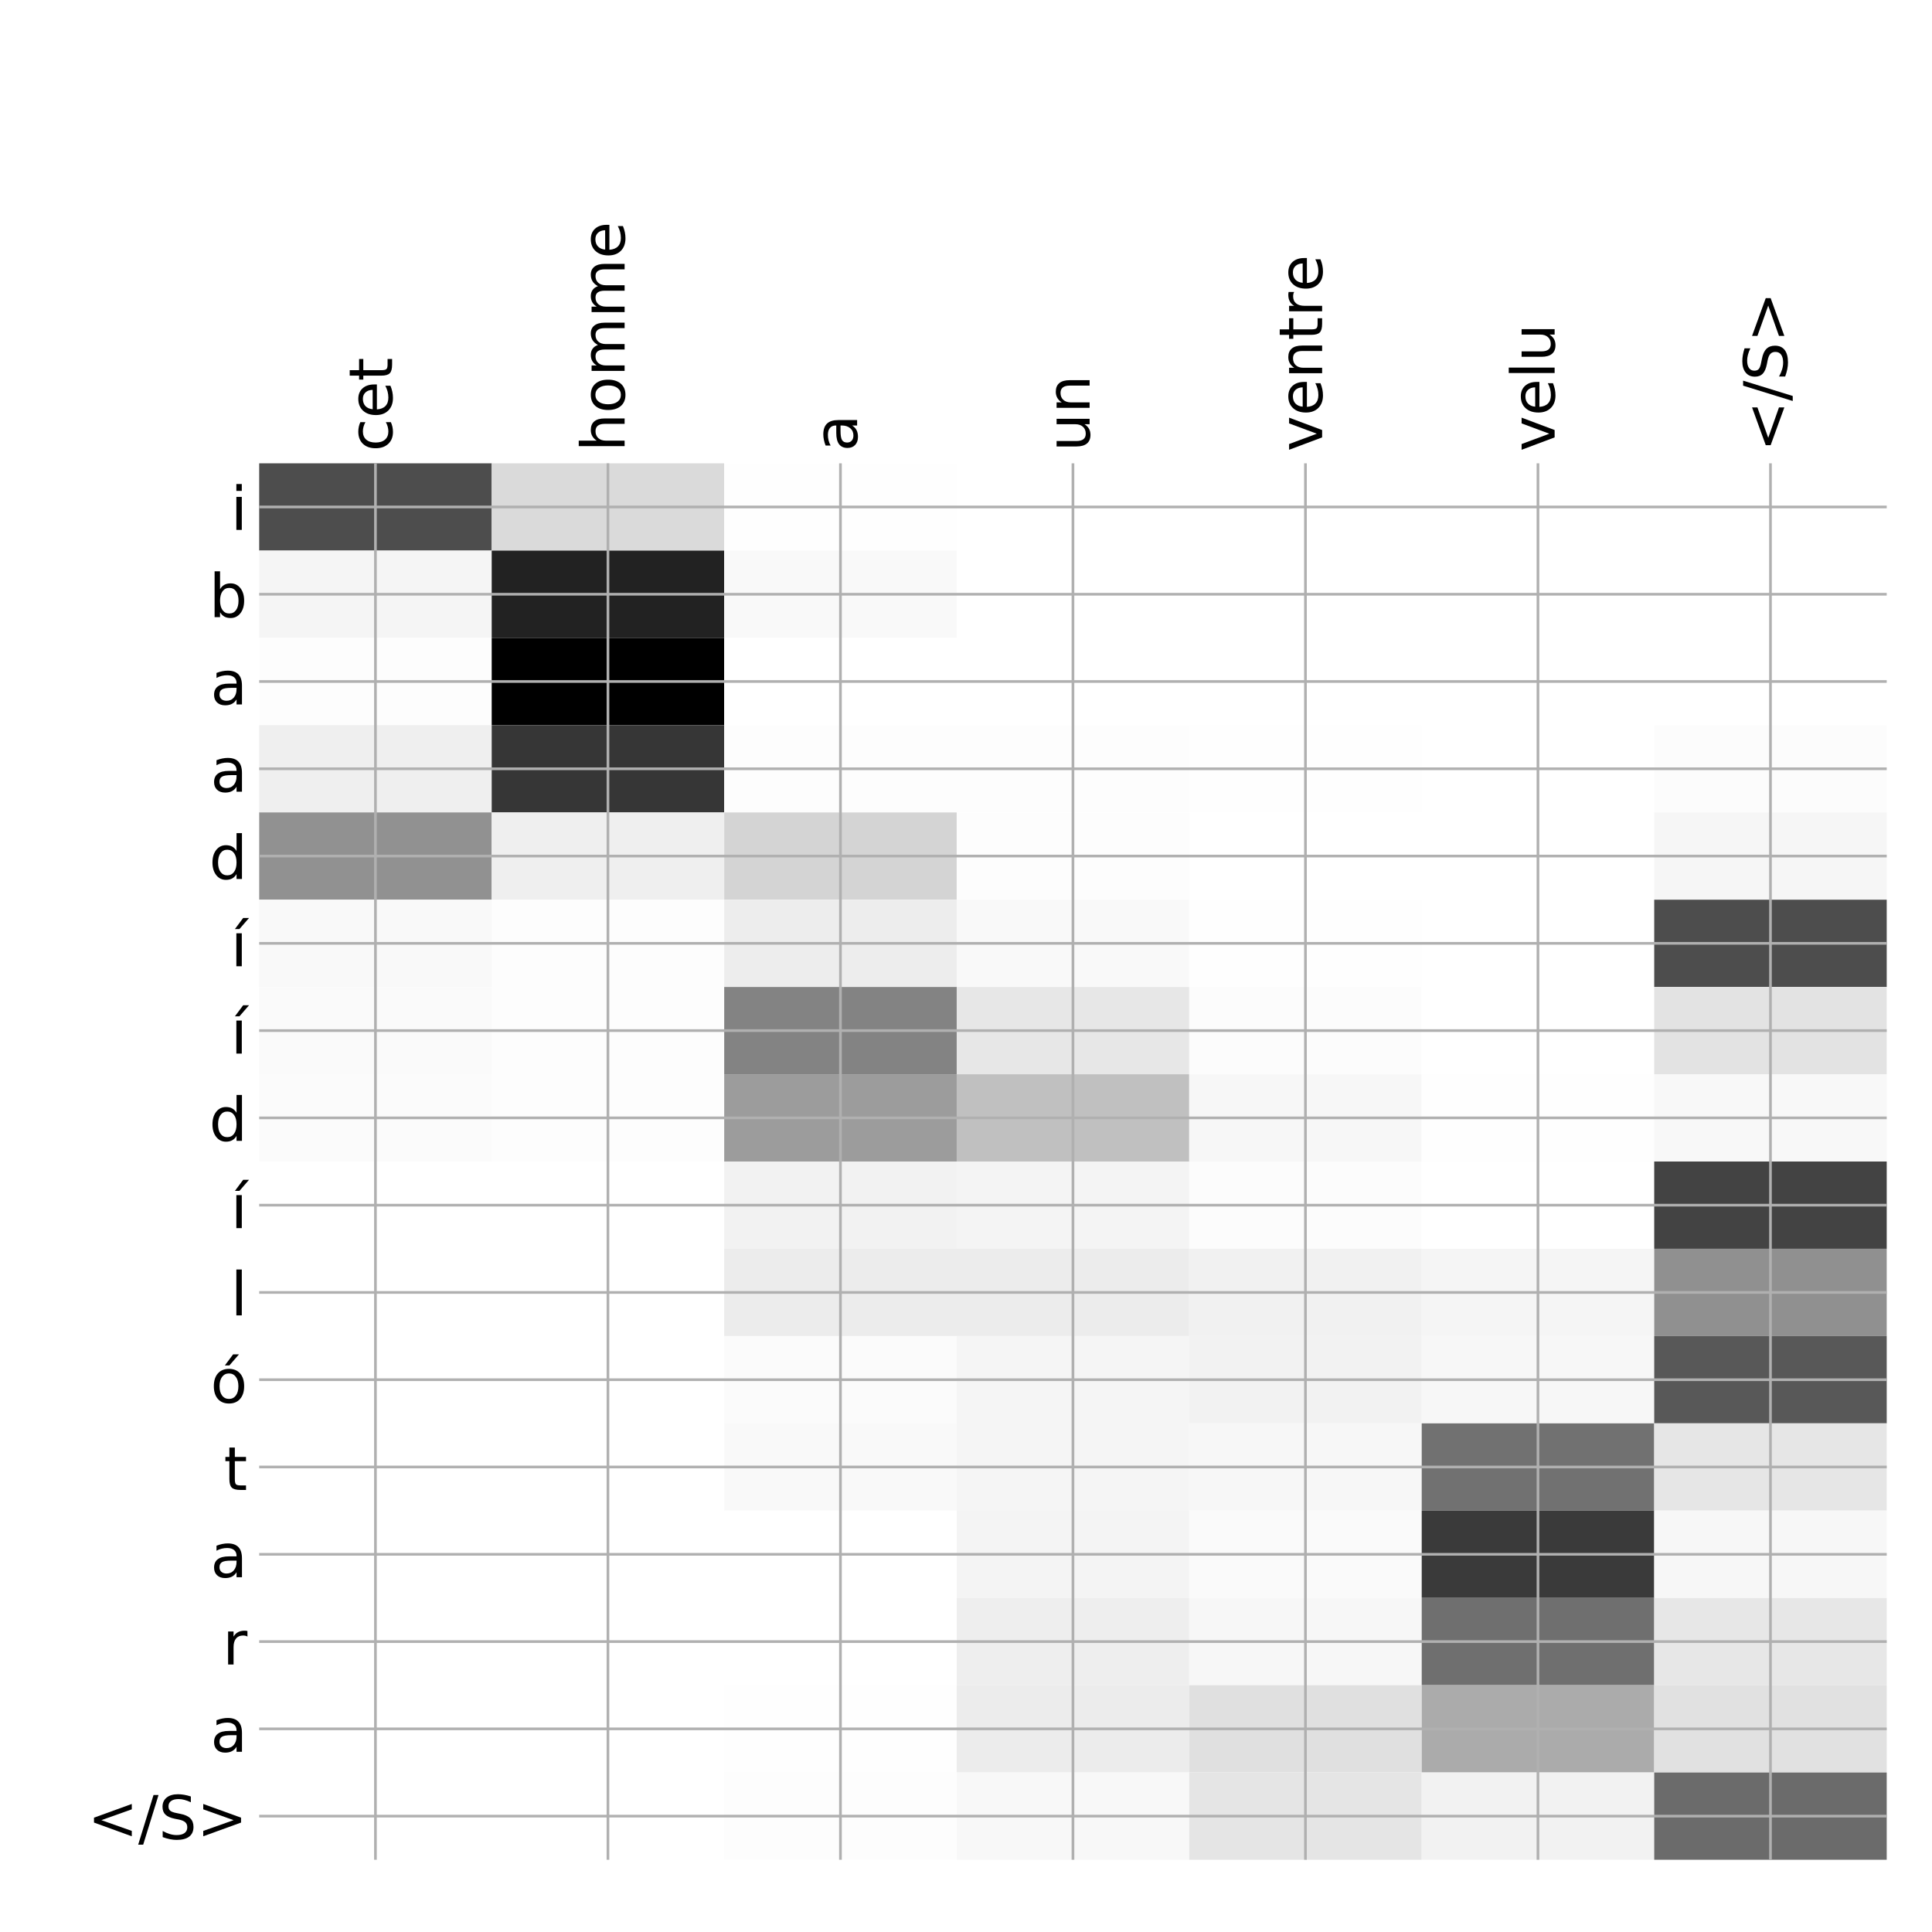 <?xml version="1.0" encoding="utf-8" standalone="no"?>
<!DOCTYPE svg PUBLIC "-//W3C//DTD SVG 1.1//EN"
  "http://www.w3.org/Graphics/SVG/1.1/DTD/svg11.dtd">
<!-- Created with matplotlib (http://matplotlib.org/) -->
<svg height="576pt" version="1.1" viewBox="0 0 576 576" width="576pt" xmlns="http://www.w3.org/2000/svg" xmlns:xlink="http://www.w3.org/1999/xlink">
 <defs>
  <style type="text/css">
*{stroke-linecap:butt;stroke-linejoin:round;}
  </style>
 </defs>
 <g id="figure_1">
  <g id="patch_1">
   <path d="M 0 576 
L 576 576 
L 576 0 
L 0 0 
z
" style="fill:#ffffff;"/>
  </g>
  <g id="axes_1">
   <g id="PolyCollection_1">
    <path clip-path="url(#p292ac10750)" d="M 77.275 138.133 
L 77.275 164.154 
L 146.593 164.154 
L 146.593 138.133 
L 77.275 138.133 
z
" style="fill:#4d4d4d;"/>
    <path clip-path="url(#p292ac10750)" d="M 146.593 138.133 
L 146.593 164.154 
L 215.911 164.154 
L 215.911 138.133 
L 146.593 138.133 
z
" style="fill:#dadada;"/>
    <path clip-path="url(#p292ac10750)" d="M 215.911 138.133 
L 215.911 164.154 
L 285.229 164.154 
L 285.229 138.133 
L 215.911 138.133 
z
" style="fill:#fefefe;"/>
    <path clip-path="url(#p292ac10750)" d="M 285.229 138.133 
L 285.229 164.154 
L 354.546 164.154 
L 354.546 138.133 
L 285.229 138.133 
z
" style="fill:#ffffff;"/>
    <path clip-path="url(#p292ac10750)" d="M 354.546 138.133 
L 354.546 164.154 
L 423.864 164.154 
L 423.864 138.133 
L 354.546 138.133 
z
" style="fill:#ffffff;"/>
    <path clip-path="url(#p292ac10750)" d="M 423.864 138.133 
L 423.864 164.154 
L 493.182 164.154 
L 493.182 138.133 
L 423.864 138.133 
z
" style="fill:#ffffff;"/>
    <path clip-path="url(#p292ac10750)" d="M 493.182 138.133 
L 493.182 164.154 
L 562.5 164.154 
L 562.5 138.133 
L 493.182 138.133 
z
" style="fill:#ffffff;"/>
    <path clip-path="url(#p292ac10750)" d="M 77.275 164.154 
L 77.275 190.174 
L 146.593 190.174 
L 146.593 164.154 
L 77.275 164.154 
z
" style="fill:#f5f5f5;"/>
    <path clip-path="url(#p292ac10750)" d="M 146.593 164.154 
L 146.593 190.174 
L 215.911 190.174 
L 215.911 164.154 
L 146.593 164.154 
z
" style="fill:#222222;"/>
    <path clip-path="url(#p292ac10750)" d="M 215.911 164.154 
L 215.911 190.174 
L 285.229 190.174 
L 285.229 164.154 
L 215.911 164.154 
z
" style="fill:#f9f9f9;"/>
    <path clip-path="url(#p292ac10750)" d="M 285.229 164.154 
L 285.229 190.174 
L 354.546 190.174 
L 354.546 164.154 
L 285.229 164.154 
z
" style="fill:#ffffff;"/>
    <path clip-path="url(#p292ac10750)" d="M 354.546 164.154 
L 354.546 190.174 
L 423.864 190.174 
L 423.864 164.154 
L 354.546 164.154 
z
" style="fill:#ffffff;"/>
    <path clip-path="url(#p292ac10750)" d="M 423.864 164.154 
L 423.864 190.174 
L 493.182 190.174 
L 493.182 164.154 
L 423.864 164.154 
z
" style="fill:#ffffff;"/>
    <path clip-path="url(#p292ac10750)" d="M 493.182 164.154 
L 493.182 190.174 
L 562.5 190.174 
L 562.5 164.154 
L 493.182 164.154 
z
" style="fill:#ffffff;"/>
    <path clip-path="url(#p292ac10750)" d="M 77.275 190.174 
L 77.275 216.195 
L 146.593 216.195 
L 146.593 190.174 
L 77.275 190.174 
z
" style="fill:#fdfdfd;"/>
    <path clip-path="url(#p292ac10750)" d="M 146.593 190.174 
L 146.593 216.195 
L 215.911 216.195 
L 215.911 190.174 
L 146.593 190.174 
z
"/>
    <path clip-path="url(#p292ac10750)" d="M 215.911 190.174 
L 215.911 216.195 
L 285.229 216.195 
L 285.229 190.174 
L 215.911 190.174 
z
" style="fill:#ffffff;"/>
    <path clip-path="url(#p292ac10750)" d="M 285.229 190.174 
L 285.229 216.195 
L 354.546 216.195 
L 354.546 190.174 
L 285.229 190.174 
z
" style="fill:#ffffff;"/>
    <path clip-path="url(#p292ac10750)" d="M 354.546 190.174 
L 354.546 216.195 
L 423.864 216.195 
L 423.864 190.174 
L 354.546 190.174 
z
" style="fill:#ffffff;"/>
    <path clip-path="url(#p292ac10750)" d="M 423.864 190.174 
L 423.864 216.195 
L 493.182 216.195 
L 493.182 190.174 
L 423.864 190.174 
z
" style="fill:#ffffff;"/>
    <path clip-path="url(#p292ac10750)" d="M 493.182 190.174 
L 493.182 216.195 
L 562.5 216.195 
L 562.5 190.174 
L 493.182 190.174 
z
" style="fill:#ffffff;"/>
    <path clip-path="url(#p292ac10750)" d="M 77.275 216.195 
L 77.275 242.215 
L 146.593 242.215 
L 146.593 216.195 
L 77.275 216.195 
z
" style="fill:#efefef;"/>
    <path clip-path="url(#p292ac10750)" d="M 146.593 216.195 
L 146.593 242.215 
L 215.911 242.215 
L 215.911 216.195 
L 146.593 216.195 
z
" style="fill:#363636;"/>
    <path clip-path="url(#p292ac10750)" d="M 215.911 216.195 
L 215.911 242.215 
L 285.229 242.215 
L 285.229 216.195 
L 215.911 216.195 
z
" style="fill:#fdfdfd;"/>
    <path clip-path="url(#p292ac10750)" d="M 285.229 216.195 
L 285.229 242.215 
L 354.546 242.215 
L 354.546 216.195 
L 285.229 216.195 
z
" style="fill:#fdfdfd;"/>
    <path clip-path="url(#p292ac10750)" d="M 354.546 216.195 
L 354.546 242.215 
L 423.864 242.215 
L 423.864 216.195 
L 354.546 216.195 
z
" style="fill:#fefefe;"/>
    <path clip-path="url(#p292ac10750)" d="M 423.864 216.195 
L 423.864 242.215 
L 493.182 242.215 
L 493.182 216.195 
L 423.864 216.195 
z
" style="fill:#ffffff;"/>
    <path clip-path="url(#p292ac10750)" d="M 493.182 216.195 
L 493.182 242.215 
L 562.5 242.215 
L 562.5 216.195 
L 493.182 216.195 
z
" style="fill:#fcfcfc;"/>
    <path clip-path="url(#p292ac10750)" d="M 77.275 242.215 
L 77.275 268.235 
L 146.593 268.235 
L 146.593 242.215 
L 77.275 242.215 
z
" style="fill:#919191;"/>
    <path clip-path="url(#p292ac10750)" d="M 146.593 242.215 
L 146.593 268.235 
L 215.911 268.235 
L 215.911 242.215 
L 146.593 242.215 
z
" style="fill:#efefef;"/>
    <path clip-path="url(#p292ac10750)" d="M 215.911 242.215 
L 215.911 268.235 
L 285.229 268.235 
L 285.229 242.215 
L 215.911 242.215 
z
" style="fill:#d4d4d4;"/>
    <path clip-path="url(#p292ac10750)" d="M 285.229 242.215 
L 285.229 268.235 
L 354.546 268.235 
L 354.546 242.215 
L 285.229 242.215 
z
" style="fill:#fdfdfd;"/>
    <path clip-path="url(#p292ac10750)" d="M 354.546 242.215 
L 354.546 268.235 
L 423.864 268.235 
L 423.864 242.215 
L 354.546 242.215 
z
" style="fill:#ffffff;"/>
    <path clip-path="url(#p292ac10750)" d="M 423.864 242.215 
L 423.864 268.235 
L 493.182 268.235 
L 493.182 242.215 
L 423.864 242.215 
z
" style="fill:#ffffff;"/>
    <path clip-path="url(#p292ac10750)" d="M 493.182 242.215 
L 493.182 268.235 
L 562.5 268.235 
L 562.5 242.215 
L 493.182 242.215 
z
" style="fill:#f6f6f6;"/>
    <path clip-path="url(#p292ac10750)" d="M 77.275 268.235 
L 77.275 294.256 
L 146.593 294.256 
L 146.593 268.235 
L 77.275 268.235 
z
" style="fill:#f9f9f9;"/>
    <path clip-path="url(#p292ac10750)" d="M 146.593 268.235 
L 146.593 294.256 
L 215.911 294.256 
L 215.911 268.235 
L 146.593 268.235 
z
" style="fill:#fdfdfd;"/>
    <path clip-path="url(#p292ac10750)" d="M 215.911 268.235 
L 215.911 294.256 
L 285.229 294.256 
L 285.229 268.235 
L 215.911 268.235 
z
" style="fill:#ededed;"/>
    <path clip-path="url(#p292ac10750)" d="M 285.229 268.235 
L 285.229 294.256 
L 354.546 294.256 
L 354.546 268.235 
L 285.229 268.235 
z
" style="fill:#f9f9f9;"/>
    <path clip-path="url(#p292ac10750)" d="M 354.546 268.235 
L 354.546 294.256 
L 423.864 294.256 
L 423.864 268.235 
L 354.546 268.235 
z
" style="fill:#fefefe;"/>
    <path clip-path="url(#p292ac10750)" d="M 423.864 268.235 
L 423.864 294.256 
L 493.182 294.256 
L 493.182 268.235 
L 423.864 268.235 
z
" style="fill:#ffffff;"/>
    <path clip-path="url(#p292ac10750)" d="M 493.182 268.235 
L 493.182 294.256 
L 562.5 294.256 
L 562.5 268.235 
L 493.182 268.235 
z
" style="fill:#4d4d4d;"/>
    <path clip-path="url(#p292ac10750)" d="M 77.275 294.256 
L 77.275 320.276 
L 146.593 320.276 
L 146.593 294.256 
L 77.275 294.256 
z
" style="fill:#fafafa;"/>
    <path clip-path="url(#p292ac10750)" d="M 146.593 294.256 
L 146.593 320.276 
L 215.911 320.276 
L 215.911 294.256 
L 146.593 294.256 
z
" style="fill:#fdfdfd;"/>
    <path clip-path="url(#p292ac10750)" d="M 215.911 294.256 
L 215.911 320.276 
L 285.229 320.276 
L 285.229 294.256 
L 215.911 294.256 
z
" style="fill:#838383;"/>
    <path clip-path="url(#p292ac10750)" d="M 285.229 294.256 
L 285.229 320.276 
L 354.546 320.276 
L 354.546 294.256 
L 285.229 294.256 
z
" style="fill:#e7e7e7;"/>
    <path clip-path="url(#p292ac10750)" d="M 354.546 294.256 
L 354.546 320.276 
L 423.864 320.276 
L 423.864 294.256 
L 354.546 294.256 
z
" style="fill:#fcfcfc;"/>
    <path clip-path="url(#p292ac10750)" d="M 423.864 294.256 
L 423.864 320.276 
L 493.182 320.276 
L 493.182 294.256 
L 423.864 294.256 
z
" style="fill:#ffffff;"/>
    <path clip-path="url(#p292ac10750)" d="M 493.182 294.256 
L 493.182 320.276 
L 562.5 320.276 
L 562.5 294.256 
L 493.182 294.256 
z
" style="fill:#e3e3e3;"/>
    <path clip-path="url(#p292ac10750)" d="M 77.275 320.276 
L 77.275 346.297 
L 146.593 346.297 
L 146.593 320.276 
L 77.275 320.276 
z
" style="fill:#fbfbfb;"/>
    <path clip-path="url(#p292ac10750)" d="M 146.593 320.276 
L 146.593 346.297 
L 215.911 346.297 
L 215.911 320.276 
L 146.593 320.276 
z
" style="fill:#fdfdfd;"/>
    <path clip-path="url(#p292ac10750)" d="M 215.911 320.276 
L 215.911 346.297 
L 285.229 346.297 
L 285.229 320.276 
L 215.911 320.276 
z
" style="fill:#9c9c9c;"/>
    <path clip-path="url(#p292ac10750)" d="M 285.229 320.276 
L 285.229 346.297 
L 354.546 346.297 
L 354.546 320.276 
L 285.229 320.276 
z
" style="fill:#c0c0c0;"/>
    <path clip-path="url(#p292ac10750)" d="M 354.546 320.276 
L 354.546 346.297 
L 423.864 346.297 
L 423.864 320.276 
L 354.546 320.276 
z
" style="fill:#f7f7f7;"/>
    <path clip-path="url(#p292ac10750)" d="M 423.864 320.276 
L 423.864 346.297 
L 493.182 346.297 
L 493.182 320.276 
L 423.864 320.276 
z
" style="fill:#fefefe;"/>
    <path clip-path="url(#p292ac10750)" d="M 493.182 320.276 
L 493.182 346.297 
L 562.5 346.297 
L 562.5 320.276 
L 493.182 320.276 
z
" style="fill:#f8f8f8;"/>
    <path clip-path="url(#p292ac10750)" d="M 77.275 346.297 
L 77.275 372.317 
L 146.593 372.317 
L 146.593 346.297 
L 77.275 346.297 
z
" style="fill:#ffffff;"/>
    <path clip-path="url(#p292ac10750)" d="M 146.593 346.297 
L 146.593 372.317 
L 215.911 372.317 
L 215.911 346.297 
L 146.593 346.297 
z
" style="fill:#ffffff;"/>
    <path clip-path="url(#p292ac10750)" d="M 215.911 346.297 
L 215.911 372.317 
L 285.229 372.317 
L 285.229 346.297 
L 215.911 346.297 
z
" style="fill:#f2f2f2;"/>
    <path clip-path="url(#p292ac10750)" d="M 285.229 346.297 
L 285.229 372.317 
L 354.546 372.317 
L 354.546 346.297 
L 285.229 346.297 
z
" style="fill:#f4f4f4;"/>
    <path clip-path="url(#p292ac10750)" d="M 354.546 346.297 
L 354.546 372.317 
L 423.864 372.317 
L 423.864 346.297 
L 354.546 346.297 
z
" style="fill:#fcfcfc;"/>
    <path clip-path="url(#p292ac10750)" d="M 423.864 346.297 
L 423.864 372.317 
L 493.182 372.317 
L 493.182 346.297 
L 423.864 346.297 
z
" style="fill:#ffffff;"/>
    <path clip-path="url(#p292ac10750)" d="M 493.182 346.297 
L 493.182 372.317 
L 562.5 372.317 
L 562.5 346.297 
L 493.182 346.297 
z
" style="fill:#434343;"/>
    <path clip-path="url(#p292ac10750)" d="M 77.275 372.317 
L 77.275 398.337 
L 146.593 398.337 
L 146.593 372.317 
L 77.275 372.317 
z
" style="fill:#ffffff;"/>
    <path clip-path="url(#p292ac10750)" d="M 146.593 372.317 
L 146.593 398.337 
L 215.911 398.337 
L 215.911 372.317 
L 146.593 372.317 
z
" style="fill:#ffffff;"/>
    <path clip-path="url(#p292ac10750)" d="M 215.911 372.317 
L 215.911 398.337 
L 285.229 398.337 
L 285.229 372.317 
L 215.911 372.317 
z
" style="fill:#ececec;"/>
    <path clip-path="url(#p292ac10750)" d="M 285.229 372.317 
L 285.229 398.337 
L 354.546 398.337 
L 354.546 372.317 
L 285.229 372.317 
z
" style="fill:#ececec;"/>
    <path clip-path="url(#p292ac10750)" d="M 354.546 372.317 
L 354.546 398.337 
L 423.864 398.337 
L 423.864 372.317 
L 354.546 372.317 
z
" style="fill:#f1f1f1;"/>
    <path clip-path="url(#p292ac10750)" d="M 423.864 372.317 
L 423.864 398.337 
L 493.182 398.337 
L 493.182 372.317 
L 423.864 372.317 
z
" style="fill:#f5f5f5;"/>
    <path clip-path="url(#p292ac10750)" d="M 493.182 372.317 
L 493.182 398.337 
L 562.5 398.337 
L 562.5 372.317 
L 493.182 372.317 
z
" style="fill:#909090;"/>
    <path clip-path="url(#p292ac10750)" d="M 77.275 398.337 
L 77.275 424.358 
L 146.593 424.358 
L 146.593 398.337 
L 77.275 398.337 
z
" style="fill:#ffffff;"/>
    <path clip-path="url(#p292ac10750)" d="M 146.593 398.337 
L 146.593 424.358 
L 215.911 424.358 
L 215.911 398.337 
L 146.593 398.337 
z
" style="fill:#ffffff;"/>
    <path clip-path="url(#p292ac10750)" d="M 215.911 398.337 
L 215.911 424.358 
L 285.229 424.358 
L 285.229 398.337 
L 215.911 398.337 
z
" style="fill:#fbfbfb;"/>
    <path clip-path="url(#p292ac10750)" d="M 285.229 398.337 
L 285.229 424.358 
L 354.546 424.358 
L 354.546 398.337 
L 285.229 398.337 
z
" style="fill:#f5f5f5;"/>
    <path clip-path="url(#p292ac10750)" d="M 354.546 398.337 
L 354.546 424.358 
L 423.864 424.358 
L 423.864 398.337 
L 354.546 398.337 
z
" style="fill:#f2f2f2;"/>
    <path clip-path="url(#p292ac10750)" d="M 423.864 398.337 
L 423.864 424.358 
L 493.182 424.358 
L 493.182 398.337 
L 423.864 398.337 
z
" style="fill:#f7f7f7;"/>
    <path clip-path="url(#p292ac10750)" d="M 493.182 398.337 
L 493.182 424.358 
L 562.5 424.358 
L 562.5 398.337 
L 493.182 398.337 
z
" style="fill:#585858;"/>
    <path clip-path="url(#p292ac10750)" d="M 77.275 424.358 
L 77.275 450.378 
L 146.593 450.378 
L 146.593 424.358 
L 77.275 424.358 
z
" style="fill:#ffffff;"/>
    <path clip-path="url(#p292ac10750)" d="M 146.593 424.358 
L 146.593 450.378 
L 215.911 450.378 
L 215.911 424.358 
L 146.593 424.358 
z
" style="fill:#ffffff;"/>
    <path clip-path="url(#p292ac10750)" d="M 215.911 424.358 
L 215.911 450.378 
L 285.229 450.378 
L 285.229 424.358 
L 215.911 424.358 
z
" style="fill:#f9f9f9;"/>
    <path clip-path="url(#p292ac10750)" d="M 285.229 424.358 
L 285.229 450.378 
L 354.546 450.378 
L 354.546 424.358 
L 285.229 424.358 
z
" style="fill:#f5f5f5;"/>
    <path clip-path="url(#p292ac10750)" d="M 354.546 424.358 
L 354.546 450.378 
L 423.864 450.378 
L 423.864 424.358 
L 354.546 424.358 
z
" style="fill:#f7f7f7;"/>
    <path clip-path="url(#p292ac10750)" d="M 423.864 424.358 
L 423.864 450.378 
L 493.182 450.378 
L 493.182 424.358 
L 423.864 424.358 
z
" style="fill:#717171;"/>
    <path clip-path="url(#p292ac10750)" d="M 493.182 424.358 
L 493.182 450.378 
L 562.5 450.378 
L 562.5 424.358 
L 493.182 424.358 
z
" style="fill:#e6e6e6;"/>
    <path clip-path="url(#p292ac10750)" d="M 77.275 450.378 
L 77.275 476.399 
L 146.593 476.399 
L 146.593 450.378 
L 77.275 450.378 
z
" style="fill:#ffffff;"/>
    <path clip-path="url(#p292ac10750)" d="M 146.593 450.378 
L 146.593 476.399 
L 215.911 476.399 
L 215.911 450.378 
L 146.593 450.378 
z
" style="fill:#ffffff;"/>
    <path clip-path="url(#p292ac10750)" d="M 215.911 450.378 
L 215.911 476.399 
L 285.229 476.399 
L 285.229 450.378 
L 215.911 450.378 
z
" style="fill:#ffffff;"/>
    <path clip-path="url(#p292ac10750)" d="M 285.229 450.378 
L 285.229 476.399 
L 354.546 476.399 
L 354.546 450.378 
L 285.229 450.378 
z
" style="fill:#f4f4f4;"/>
    <path clip-path="url(#p292ac10750)" d="M 354.546 450.378 
L 354.546 476.399 
L 423.864 476.399 
L 423.864 450.378 
L 354.546 450.378 
z
" style="fill:#fafafa;"/>
    <path clip-path="url(#p292ac10750)" d="M 423.864 450.378 
L 423.864 476.399 
L 493.182 476.399 
L 493.182 450.378 
L 423.864 450.378 
z
" style="fill:#3a3a3a;"/>
    <path clip-path="url(#p292ac10750)" d="M 493.182 450.378 
L 493.182 476.399 
L 562.5 476.399 
L 562.5 450.378 
L 493.182 450.378 
z
" style="fill:#f7f7f7;"/>
    <path clip-path="url(#p292ac10750)" d="M 77.275 476.399 
L 77.275 502.419 
L 146.593 502.419 
L 146.593 476.399 
L 77.275 476.399 
z
" style="fill:#ffffff;"/>
    <path clip-path="url(#p292ac10750)" d="M 146.593 476.399 
L 146.593 502.419 
L 215.911 502.419 
L 215.911 476.399 
L 146.593 476.399 
z
" style="fill:#ffffff;"/>
    <path clip-path="url(#p292ac10750)" d="M 215.911 476.399 
L 215.911 502.419 
L 285.229 502.419 
L 285.229 476.399 
L 215.911 476.399 
z
" style="fill:#ffffff;"/>
    <path clip-path="url(#p292ac10750)" d="M 285.229 476.399 
L 285.229 502.419 
L 354.546 502.419 
L 354.546 476.399 
L 285.229 476.399 
z
" style="fill:#eeeeee;"/>
    <path clip-path="url(#p292ac10750)" d="M 354.546 476.399 
L 354.546 502.419 
L 423.864 502.419 
L 423.864 476.399 
L 354.546 476.399 
z
" style="fill:#f7f7f7;"/>
    <path clip-path="url(#p292ac10750)" d="M 423.864 476.399 
L 423.864 502.419 
L 493.182 502.419 
L 493.182 476.399 
L 423.864 476.399 
z
" style="fill:#6f6f6f;"/>
    <path clip-path="url(#p292ac10750)" d="M 493.182 476.399 
L 493.182 502.419 
L 562.5 502.419 
L 562.5 476.399 
L 493.182 476.399 
z
" style="fill:#e7e7e7;"/>
    <path clip-path="url(#p292ac10750)" d="M 77.275 502.419 
L 77.275 528.44 
L 146.593 528.44 
L 146.593 502.419 
L 77.275 502.419 
z
" style="fill:#ffffff;"/>
    <path clip-path="url(#p292ac10750)" d="M 146.593 502.419 
L 146.593 528.44 
L 215.911 528.44 
L 215.911 502.419 
L 146.593 502.419 
z
" style="fill:#ffffff;"/>
    <path clip-path="url(#p292ac10750)" d="M 215.911 502.419 
L 215.911 528.44 
L 285.229 528.44 
L 285.229 502.419 
L 215.911 502.419 
z
" style="fill:#fefefe;"/>
    <path clip-path="url(#p292ac10750)" d="M 285.229 502.419 
L 285.229 528.44 
L 354.546 528.44 
L 354.546 502.419 
L 285.229 502.419 
z
" style="fill:#ececec;"/>
    <path clip-path="url(#p292ac10750)" d="M 354.546 502.419 
L 354.546 528.44 
L 423.864 528.44 
L 423.864 502.419 
L 354.546 502.419 
z
" style="fill:#e0e0e0;"/>
    <path clip-path="url(#p292ac10750)" d="M 423.864 502.419 
L 423.864 528.44 
L 493.182 528.44 
L 493.182 502.419 
L 423.864 502.419 
z
" style="fill:#ababab;"/>
    <path clip-path="url(#p292ac10750)" d="M 493.182 502.419 
L 493.182 528.44 
L 562.5 528.44 
L 562.5 502.419 
L 493.182 502.419 
z
" style="fill:#e1e1e1;"/>
    <path clip-path="url(#p292ac10750)" d="M 77.275 528.44 
L 77.275 554.46 
L 146.593 554.46 
L 146.593 528.44 
L 77.275 528.44 
z
" style="fill:#ffffff;"/>
    <path clip-path="url(#p292ac10750)" d="M 146.593 528.44 
L 146.593 554.46 
L 215.911 554.46 
L 215.911 528.44 
L 146.593 528.44 
z
" style="fill:#ffffff;"/>
    <path clip-path="url(#p292ac10750)" d="M 215.911 528.44 
L 215.911 554.46 
L 285.229 554.46 
L 285.229 528.44 
L 215.911 528.44 
z
" style="fill:#fdfdfd;"/>
    <path clip-path="url(#p292ac10750)" d="M 285.229 528.44 
L 285.229 554.46 
L 354.546 554.46 
L 354.546 528.44 
L 285.229 528.44 
z
" style="fill:#f8f8f8;"/>
    <path clip-path="url(#p292ac10750)" d="M 354.546 528.44 
L 354.546 554.46 
L 423.864 554.46 
L 423.864 528.44 
L 354.546 528.44 
z
" style="fill:#e5e5e5;"/>
    <path clip-path="url(#p292ac10750)" d="M 423.864 528.44 
L 423.864 554.46 
L 493.182 554.46 
L 493.182 528.44 
L 423.864 528.44 
z
" style="fill:#f2f2f2;"/>
    <path clip-path="url(#p292ac10750)" d="M 493.182 528.44 
L 493.182 554.46 
L 562.5 554.46 
L 562.5 528.44 
L 493.182 528.44 
z
" style="fill:#6b6b6b;"/>
   </g>
   <g id="matplotlib.axis_1">
    <g id="xtick_1">
     <g id="line2d_1">
      <path clip-path="url(#p292ac10750)" d="M 111.934 554.46 
L 111.934 138.133 
" style="fill:none;stroke:#b0b0b0;stroke-linecap:square;stroke-width:0.8;"/>
     </g>
     <g id="line2d_2"/>
     <g id="text_1">
      <!-- cet -->
      <defs>
       <path d="M 48.781 52.594 
L 48.781 44.188 
Q 44.969 46.297 41.141 47.344 
Q 37.312 48.391 33.406 48.391 
Q 24.656 48.391 19.812 42.844 
Q 14.984 37.312 14.984 27.297 
Q 14.984 17.281 19.812 11.734 
Q 24.656 6.203 33.406 6.203 
Q 37.312 6.203 41.141 7.25 
Q 44.969 8.297 48.781 10.406 
L 48.781 2.094 
Q 45.016 0.344 40.984 -0.531 
Q 36.969 -1.422 32.422 -1.422 
Q 20.062 -1.422 12.781 6.344 
Q 5.516 14.109 5.516 27.297 
Q 5.516 40.672 12.859 48.328 
Q 20.219 56 33.016 56 
Q 37.156 56 41.109 55.141 
Q 45.062 54.297 48.781 52.594 
z
" id="DejaVuSans-63"/>
       <path d="M 56.203 29.594 
L 56.203 25.203 
L 14.891 25.203 
Q 15.484 15.922 20.484 11.062 
Q 25.484 6.203 34.422 6.203 
Q 39.594 6.203 44.453 7.469 
Q 49.312 8.734 54.109 11.281 
L 54.109 2.781 
Q 49.266 0.734 44.188 -0.344 
Q 39.109 -1.422 33.891 -1.422 
Q 20.797 -1.422 13.156 6.188 
Q 5.516 13.812 5.516 26.812 
Q 5.516 40.234 12.766 48.109 
Q 20.016 56 32.328 56 
Q 43.359 56 49.781 48.891 
Q 56.203 41.797 56.203 29.594 
z
M 47.219 32.234 
Q 47.125 39.594 43.094 43.984 
Q 39.062 48.391 32.422 48.391 
Q 24.906 48.391 20.391 44.141 
Q 15.875 39.891 15.188 32.172 
z
" id="DejaVuSans-65"/>
       <path d="M 18.312 70.219 
L 18.312 54.688 
L 36.812 54.688 
L 36.812 47.703 
L 18.312 47.703 
L 18.312 18.016 
Q 18.312 11.328 20.141 9.422 
Q 21.969 7.516 27.594 7.516 
L 36.812 7.516 
L 36.812 0 
L 27.594 0 
Q 17.188 0 13.234 3.875 
Q 9.281 7.766 9.281 18.016 
L 9.281 47.703 
L 2.688 47.703 
L 2.688 54.688 
L 9.281 54.688 
L 9.281 70.219 
z
" id="DejaVuSans-74"/>
      </defs>
      <g transform="translate(116.901 134.633)rotate(-90)scale(0.18 -0.18)">
       <use xlink:href="#DejaVuSans-63"/>
       <use x="54.98" xlink:href="#DejaVuSans-65"/>
       <use x="116.504" xlink:href="#DejaVuSans-74"/>
      </g>
     </g>
    </g>
    <g id="xtick_2">
     <g id="line2d_3">
      <path clip-path="url(#p292ac10750)" d="M 181.252 554.46 
L 181.252 138.133 
" style="fill:none;stroke:#b0b0b0;stroke-linecap:square;stroke-width:0.8;"/>
     </g>
     <g id="line2d_4"/>
     <g id="text_2">
      <!-- homme -->
      <defs>
       <path d="M 54.891 33.016 
L 54.891 0 
L 45.906 0 
L 45.906 32.719 
Q 45.906 40.484 42.875 44.328 
Q 39.844 48.188 33.797 48.188 
Q 26.516 48.188 22.312 43.547 
Q 18.109 38.922 18.109 30.906 
L 18.109 0 
L 9.078 0 
L 9.078 75.984 
L 18.109 75.984 
L 18.109 46.188 
Q 21.344 51.125 25.703 53.562 
Q 30.078 56 35.797 56 
Q 45.219 56 50.047 50.172 
Q 54.891 44.344 54.891 33.016 
z
" id="DejaVuSans-68"/>
       <path d="M 30.609 48.391 
Q 23.391 48.391 19.188 42.75 
Q 14.984 37.109 14.984 27.297 
Q 14.984 17.484 19.156 11.844 
Q 23.344 6.203 30.609 6.203 
Q 37.797 6.203 41.984 11.859 
Q 46.188 17.531 46.188 27.297 
Q 46.188 37.016 41.984 42.703 
Q 37.797 48.391 30.609 48.391 
z
M 30.609 56 
Q 42.328 56 49.016 48.375 
Q 55.719 40.766 55.719 27.297 
Q 55.719 13.875 49.016 6.219 
Q 42.328 -1.422 30.609 -1.422 
Q 18.844 -1.422 12.172 6.219 
Q 5.516 13.875 5.516 27.297 
Q 5.516 40.766 12.172 48.375 
Q 18.844 56 30.609 56 
z
" id="DejaVuSans-6f"/>
       <path d="M 52 44.188 
Q 55.375 50.25 60.062 53.125 
Q 64.75 56 71.094 56 
Q 79.641 56 84.281 50.016 
Q 88.922 44.047 88.922 33.016 
L 88.922 0 
L 79.891 0 
L 79.891 32.719 
Q 79.891 40.578 77.094 44.375 
Q 74.312 48.188 68.609 48.188 
Q 61.625 48.188 57.562 43.547 
Q 53.516 38.922 53.516 30.906 
L 53.516 0 
L 44.484 0 
L 44.484 32.719 
Q 44.484 40.625 41.703 44.406 
Q 38.922 48.188 33.109 48.188 
Q 26.219 48.188 22.156 43.531 
Q 18.109 38.875 18.109 30.906 
L 18.109 0 
L 9.078 0 
L 9.078 54.688 
L 18.109 54.688 
L 18.109 46.188 
Q 21.188 51.219 25.484 53.609 
Q 29.781 56 35.688 56 
Q 41.656 56 45.828 52.969 
Q 50 49.953 52 44.188 
z
" id="DejaVuSans-6d"/>
      </defs>
      <g transform="translate(186.219 134.633)rotate(-90)scale(0.18 -0.18)">
       <use xlink:href="#DejaVuSans-68"/>
       <use x="63.379" xlink:href="#DejaVuSans-6f"/>
       <use x="124.561" xlink:href="#DejaVuSans-6d"/>
       <use x="221.973" xlink:href="#DejaVuSans-6d"/>
       <use x="319.385" xlink:href="#DejaVuSans-65"/>
      </g>
     </g>
    </g>
    <g id="xtick_3">
     <g id="line2d_5">
      <path clip-path="url(#p292ac10750)" d="M 250.57 554.46 
L 250.57 138.133 
" style="fill:none;stroke:#b0b0b0;stroke-linecap:square;stroke-width:0.8;"/>
     </g>
     <g id="line2d_6"/>
     <g id="text_3">
      <!-- a -->
      <defs>
       <path d="M 34.281 27.484 
Q 23.391 27.484 19.188 25 
Q 14.984 22.516 14.984 16.5 
Q 14.984 11.719 18.141 8.906 
Q 21.297 6.109 26.703 6.109 
Q 34.188 6.109 38.703 11.406 
Q 43.219 16.703 43.219 25.484 
L 43.219 27.484 
z
M 52.203 31.203 
L 52.203 0 
L 43.219 0 
L 43.219 8.297 
Q 40.141 3.328 35.547 0.953 
Q 30.953 -1.422 24.312 -1.422 
Q 15.922 -1.422 10.953 3.297 
Q 6 8.016 6 15.922 
Q 6 25.141 12.172 29.828 
Q 18.359 34.516 30.609 34.516 
L 43.219 34.516 
L 43.219 35.406 
Q 43.219 41.609 39.141 45 
Q 35.062 48.391 27.688 48.391 
Q 23 48.391 18.547 47.266 
Q 14.109 46.141 10.016 43.891 
L 10.016 52.203 
Q 14.938 54.109 19.578 55.047 
Q 24.219 56 28.609 56 
Q 40.484 56 46.344 49.844 
Q 52.203 43.703 52.203 31.203 
z
" id="DejaVuSans-61"/>
      </defs>
      <g transform="translate(255.537 134.633)rotate(-90)scale(0.18 -0.18)">
       <use xlink:href="#DejaVuSans-61"/>
      </g>
     </g>
    </g>
    <g id="xtick_4">
     <g id="line2d_7">
      <path clip-path="url(#p292ac10750)" d="M 319.887 554.46 
L 319.887 138.133 
" style="fill:none;stroke:#b0b0b0;stroke-linecap:square;stroke-width:0.8;"/>
     </g>
     <g id="line2d_8"/>
     <g id="text_4">
      <!-- un -->
      <defs>
       <path d="M 8.5 21.578 
L 8.5 54.688 
L 17.484 54.688 
L 17.484 21.922 
Q 17.484 14.156 20.5 10.266 
Q 23.531 6.391 29.594 6.391 
Q 36.859 6.391 41.078 11.031 
Q 45.312 15.672 45.312 23.688 
L 45.312 54.688 
L 54.297 54.688 
L 54.297 0 
L 45.312 0 
L 45.312 8.406 
Q 42.047 3.422 37.719 1 
Q 33.406 -1.422 27.688 -1.422 
Q 18.266 -1.422 13.375 4.438 
Q 8.5 10.297 8.5 21.578 
z
M 31.109 56 
z
" id="DejaVuSans-75"/>
       <path d="M 54.891 33.016 
L 54.891 0 
L 45.906 0 
L 45.906 32.719 
Q 45.906 40.484 42.875 44.328 
Q 39.844 48.188 33.797 48.188 
Q 26.516 48.188 22.312 43.547 
Q 18.109 38.922 18.109 30.906 
L 18.109 0 
L 9.078 0 
L 9.078 54.688 
L 18.109 54.688 
L 18.109 46.188 
Q 21.344 51.125 25.703 53.562 
Q 30.078 56 35.797 56 
Q 45.219 56 50.047 50.172 
Q 54.891 44.344 54.891 33.016 
z
" id="DejaVuSans-6e"/>
      </defs>
      <g transform="translate(324.854 134.633)rotate(-90)scale(0.18 -0.18)">
       <use xlink:href="#DejaVuSans-75"/>
       <use x="63.379" xlink:href="#DejaVuSans-6e"/>
      </g>
     </g>
    </g>
    <g id="xtick_5">
     <g id="line2d_9">
      <path clip-path="url(#p292ac10750)" d="M 389.205 554.46 
L 389.205 138.133 
" style="fill:none;stroke:#b0b0b0;stroke-linecap:square;stroke-width:0.8;"/>
     </g>
     <g id="line2d_10"/>
     <g id="text_5">
      <!-- ventre -->
      <defs>
       <path d="M 2.984 54.688 
L 12.5 54.688 
L 29.594 8.797 
L 46.688 54.688 
L 56.203 54.688 
L 35.688 0 
L 23.484 0 
z
" id="DejaVuSans-76"/>
       <path d="M 41.109 46.297 
Q 39.594 47.172 37.812 47.578 
Q 36.031 48 33.891 48 
Q 26.266 48 22.188 43.047 
Q 18.109 38.094 18.109 28.812 
L 18.109 0 
L 9.078 0 
L 9.078 54.688 
L 18.109 54.688 
L 18.109 46.188 
Q 20.953 51.172 25.484 53.578 
Q 30.031 56 36.531 56 
Q 37.453 56 38.578 55.875 
Q 39.703 55.766 41.062 55.516 
z
" id="DejaVuSans-72"/>
      </defs>
      <g transform="translate(394.172 134.633)rotate(-90)scale(0.18 -0.18)">
       <use xlink:href="#DejaVuSans-76"/>
       <use x="59.18" xlink:href="#DejaVuSans-65"/>
       <use x="120.703" xlink:href="#DejaVuSans-6e"/>
       <use x="184.082" xlink:href="#DejaVuSans-74"/>
       <use x="223.291" xlink:href="#DejaVuSans-72"/>
       <use x="264.373" xlink:href="#DejaVuSans-65"/>
      </g>
     </g>
    </g>
    <g id="xtick_6">
     <g id="line2d_11">
      <path clip-path="url(#p292ac10750)" d="M 458.523 554.46 
L 458.523 138.133 
" style="fill:none;stroke:#b0b0b0;stroke-linecap:square;stroke-width:0.8;"/>
     </g>
     <g id="line2d_12"/>
     <g id="text_6">
      <!-- velu -->
      <defs>
       <path d="M 9.422 75.984 
L 18.406 75.984 
L 18.406 0 
L 9.422 0 
z
" id="DejaVuSans-6c"/>
      </defs>
      <g transform="translate(463.49 134.633)rotate(-90)scale(0.18 -0.18)">
       <use xlink:href="#DejaVuSans-76"/>
       <use x="59.18" xlink:href="#DejaVuSans-65"/>
       <use x="120.703" xlink:href="#DejaVuSans-6c"/>
       <use x="148.486" xlink:href="#DejaVuSans-75"/>
      </g>
     </g>
    </g>
    <g id="xtick_7">
     <g id="line2d_13">
      <path clip-path="url(#p292ac10750)" d="M 527.841 554.46 
L 527.841 138.133 
" style="fill:none;stroke:#b0b0b0;stroke-linecap:square;stroke-width:0.8;"/>
     </g>
     <g id="line2d_14"/>
     <g id="text_7">
      <!-- &lt;/S&gt; -->
      <defs>
       <path d="M 73.188 49.219 
L 22.797 31.297 
L 73.188 13.484 
L 73.188 4.594 
L 10.594 27.297 
L 10.594 35.406 
L 73.188 58.109 
z
" id="DejaVuSans-3c"/>
       <path d="M 25.391 72.906 
L 33.688 72.906 
L 8.297 -9.281 
L 0 -9.281 
z
" id="DejaVuSans-2f"/>
       <path d="M 53.516 70.516 
L 53.516 60.891 
Q 47.906 63.578 42.922 64.891 
Q 37.938 66.219 33.297 66.219 
Q 25.25 66.219 20.875 63.094 
Q 16.5 59.969 16.5 54.203 
Q 16.5 49.359 19.406 46.891 
Q 22.312 44.438 30.422 42.922 
L 36.375 41.703 
Q 47.406 39.594 52.656 34.297 
Q 57.906 29 57.906 20.125 
Q 57.906 9.516 50.797 4.047 
Q 43.703 -1.422 29.984 -1.422 
Q 24.812 -1.422 18.969 -0.25 
Q 13.141 0.922 6.891 3.219 
L 6.891 13.375 
Q 12.891 10.016 18.656 8.297 
Q 24.422 6.594 29.984 6.594 
Q 38.422 6.594 43.016 9.906 
Q 47.609 13.234 47.609 19.391 
Q 47.609 24.75 44.312 27.781 
Q 41.016 30.812 33.5 32.328 
L 27.484 33.5 
Q 16.453 35.688 11.516 40.375 
Q 6.594 45.062 6.594 53.422 
Q 6.594 63.094 13.406 68.656 
Q 20.219 74.219 32.172 74.219 
Q 37.312 74.219 42.625 73.281 
Q 47.953 72.359 53.516 70.516 
z
" id="DejaVuSans-53"/>
       <path d="M 10.594 49.219 
L 10.594 58.109 
L 73.188 35.406 
L 73.188 27.297 
L 10.594 4.594 
L 10.594 13.484 
L 60.891 31.297 
z
" id="DejaVuSans-3e"/>
      </defs>
      <g transform="translate(532.808 134.633)rotate(-90)scale(0.18 -0.18)">
       <use xlink:href="#DejaVuSans-3c"/>
       <use x="83.789" xlink:href="#DejaVuSans-2f"/>
       <use x="117.48" xlink:href="#DejaVuSans-53"/>
       <use x="180.957" xlink:href="#DejaVuSans-3e"/>
      </g>
     </g>
    </g>
   </g>
   <g id="matplotlib.axis_2">
    <g id="ytick_1">
     <g id="line2d_15">
      <path clip-path="url(#p292ac10750)" d="M 77.275 151.144 
L 562.5 151.144 
" style="fill:none;stroke:#b0b0b0;stroke-linecap:square;stroke-width:0.8;"/>
     </g>
     <g id="line2d_16"/>
     <g id="text_8">
      <!-- i -->
      <defs>
       <path d="M 9.422 54.688 
L 18.406 54.688 
L 18.406 0 
L 9.422 0 
z
M 9.422 75.984 
L 18.406 75.984 
L 18.406 64.594 
L 9.422 64.594 
z
" id="DejaVuSans-69"/>
      </defs>
      <g transform="translate(68.774 157.982)scale(0.18 -0.18)">
       <use xlink:href="#DejaVuSans-69"/>
      </g>
     </g>
    </g>
    <g id="ytick_2">
     <g id="line2d_17">
      <path clip-path="url(#p292ac10750)" d="M 77.275 177.164 
L 562.5 177.164 
" style="fill:none;stroke:#b0b0b0;stroke-linecap:square;stroke-width:0.8;"/>
     </g>
     <g id="line2d_18"/>
     <g id="text_9">
      <!-- b -->
      <defs>
       <path d="M 48.688 27.297 
Q 48.688 37.203 44.609 42.844 
Q 40.531 48.484 33.406 48.484 
Q 26.266 48.484 22.188 42.844 
Q 18.109 37.203 18.109 27.297 
Q 18.109 17.391 22.188 11.75 
Q 26.266 6.109 33.406 6.109 
Q 40.531 6.109 44.609 11.75 
Q 48.688 17.391 48.688 27.297 
z
M 18.109 46.391 
Q 20.953 51.266 25.266 53.625 
Q 29.594 56 35.594 56 
Q 45.562 56 51.781 48.094 
Q 58.016 40.188 58.016 27.297 
Q 58.016 14.406 51.781 6.484 
Q 45.562 -1.422 35.594 -1.422 
Q 29.594 -1.422 25.266 0.953 
Q 20.953 3.328 18.109 8.203 
L 18.109 0 
L 9.078 0 
L 9.078 75.984 
L 18.109 75.984 
z
" id="DejaVuSans-62"/>
      </defs>
      <g transform="translate(62.348 184.003)scale(0.18 -0.18)">
       <use xlink:href="#DejaVuSans-62"/>
      </g>
     </g>
    </g>
    <g id="ytick_3">
     <g id="line2d_19">
      <path clip-path="url(#p292ac10750)" d="M 77.275 203.184 
L 562.5 203.184 
" style="fill:none;stroke:#b0b0b0;stroke-linecap:square;stroke-width:0.8;"/>
     </g>
     <g id="line2d_20"/>
     <g id="text_10">
      <!-- a -->
      <g transform="translate(62.744 210.023)scale(0.18 -0.18)">
       <use xlink:href="#DejaVuSans-61"/>
      </g>
     </g>
    </g>
    <g id="ytick_4">
     <g id="line2d_21">
      <path clip-path="url(#p292ac10750)" d="M 77.275 229.205 
L 562.5 229.205 
" style="fill:none;stroke:#b0b0b0;stroke-linecap:square;stroke-width:0.8;"/>
     </g>
     <g id="line2d_22"/>
     <g id="text_11">
      <!-- a -->
      <g transform="translate(62.744 236.043)scale(0.18 -0.18)">
       <use xlink:href="#DejaVuSans-61"/>
      </g>
     </g>
    </g>
    <g id="ytick_5">
     <g id="line2d_23">
      <path clip-path="url(#p292ac10750)" d="M 77.275 255.225 
L 562.5 255.225 
" style="fill:none;stroke:#b0b0b0;stroke-linecap:square;stroke-width:0.8;"/>
     </g>
     <g id="line2d_24"/>
     <g id="text_12">
      <!-- d -->
      <defs>
       <path d="M 45.406 46.391 
L 45.406 75.984 
L 54.391 75.984 
L 54.391 0 
L 45.406 0 
L 45.406 8.203 
Q 42.578 3.328 38.25 0.953 
Q 33.938 -1.422 27.875 -1.422 
Q 17.969 -1.422 11.734 6.484 
Q 5.516 14.406 5.516 27.297 
Q 5.516 40.188 11.734 48.094 
Q 17.969 56 27.875 56 
Q 33.938 56 38.25 53.625 
Q 42.578 51.266 45.406 46.391 
z
M 14.797 27.297 
Q 14.797 17.391 18.875 11.75 
Q 22.953 6.109 30.078 6.109 
Q 37.203 6.109 41.297 11.75 
Q 45.406 17.391 45.406 27.297 
Q 45.406 37.203 41.297 42.844 
Q 37.203 48.484 30.078 48.484 
Q 22.953 48.484 18.875 42.844 
Q 14.797 37.203 14.797 27.297 
z
" id="DejaVuSans-64"/>
      </defs>
      <g transform="translate(62.348 262.064)scale(0.18 -0.18)">
       <use xlink:href="#DejaVuSans-64"/>
      </g>
     </g>
    </g>
    <g id="ytick_6">
     <g id="line2d_25">
      <path clip-path="url(#p292ac10750)" d="M 77.275 281.246 
L 562.5 281.246 
" style="fill:none;stroke:#b0b0b0;stroke-linecap:square;stroke-width:0.8;"/>
     </g>
     <g id="line2d_26"/>
     <g id="text_13">
      <!-- í -->
      <defs>
       <path d="M 20.656 79.984 
L 30.375 79.984 
L 14.469 61.625 
L 6.984 61.625 
z
M 9.422 54.688 
L 18.406 54.688 
L 18.406 0 
L 9.422 0 
z
M 13.922 56 
z
" id="DejaVuSans-ed"/>
      </defs>
      <g transform="translate(68.774 288.084)scale(0.18 -0.18)">
       <use xlink:href="#DejaVuSans-ed"/>
      </g>
     </g>
    </g>
    <g id="ytick_7">
     <g id="line2d_27">
      <path clip-path="url(#p292ac10750)" d="M 77.275 307.266 
L 562.5 307.266 
" style="fill:none;stroke:#b0b0b0;stroke-linecap:square;stroke-width:0.8;"/>
     </g>
     <g id="line2d_28"/>
     <g id="text_14">
      <!-- í -->
      <g transform="translate(68.774 314.105)scale(0.18 -0.18)">
       <use xlink:href="#DejaVuSans-ed"/>
      </g>
     </g>
    </g>
    <g id="ytick_8">
     <g id="line2d_29">
      <path clip-path="url(#p292ac10750)" d="M 77.275 333.286 
L 562.5 333.286 
" style="fill:none;stroke:#b0b0b0;stroke-linecap:square;stroke-width:0.8;"/>
     </g>
     <g id="line2d_30"/>
     <g id="text_15">
      <!-- d -->
      <g transform="translate(62.348 340.125)scale(0.18 -0.18)">
       <use xlink:href="#DejaVuSans-64"/>
      </g>
     </g>
    </g>
    <g id="ytick_9">
     <g id="line2d_31">
      <path clip-path="url(#p292ac10750)" d="M 77.275 359.307 
L 562.5 359.307 
" style="fill:none;stroke:#b0b0b0;stroke-linecap:square;stroke-width:0.8;"/>
     </g>
     <g id="line2d_32"/>
     <g id="text_16">
      <!-- í -->
      <g transform="translate(68.774 366.145)scale(0.18 -0.18)">
       <use xlink:href="#DejaVuSans-ed"/>
      </g>
     </g>
    </g>
    <g id="ytick_10">
     <g id="line2d_33">
      <path clip-path="url(#p292ac10750)" d="M 77.275 385.327 
L 562.5 385.327 
" style="fill:none;stroke:#b0b0b0;stroke-linecap:square;stroke-width:0.8;"/>
     </g>
     <g id="line2d_34"/>
     <g id="text_17">
      <!-- l -->
      <g transform="translate(68.774 392.166)scale(0.18 -0.18)">
       <use xlink:href="#DejaVuSans-6c"/>
      </g>
     </g>
    </g>
    <g id="ytick_11">
     <g id="line2d_35">
      <path clip-path="url(#p292ac10750)" d="M 77.275 411.348 
L 562.5 411.348 
" style="fill:none;stroke:#b0b0b0;stroke-linecap:square;stroke-width:0.8;"/>
     </g>
     <g id="line2d_36"/>
     <g id="text_18">
      <!-- ó -->
      <defs>
       <path d="M 30.609 48.391 
Q 23.391 48.391 19.188 42.75 
Q 14.984 37.109 14.984 27.297 
Q 14.984 17.484 19.156 11.844 
Q 23.344 6.203 30.609 6.203 
Q 37.797 6.203 41.984 11.859 
Q 46.188 17.531 46.188 27.297 
Q 46.188 37.016 41.984 42.703 
Q 37.797 48.391 30.609 48.391 
z
M 30.609 56 
Q 42.328 56 49.016 48.375 
Q 55.719 40.766 55.719 27.297 
Q 55.719 13.875 49.016 6.219 
Q 42.328 -1.422 30.609 -1.422 
Q 18.844 -1.422 12.172 6.219 
Q 5.516 13.875 5.516 27.297 
Q 5.516 40.766 12.172 48.375 
Q 18.844 56 30.609 56 
z
M 37.406 79.984 
L 47.125 79.984 
L 31.219 61.625 
L 23.734 61.625 
z
" id="DejaVuSans-f3"/>
      </defs>
      <g transform="translate(62.761 418.186)scale(0.18 -0.18)">
       <use xlink:href="#DejaVuSans-f3"/>
      </g>
     </g>
    </g>
    <g id="ytick_12">
     <g id="line2d_37">
      <path clip-path="url(#p292ac10750)" d="M 77.275 437.368 
L 562.5 437.368 
" style="fill:none;stroke:#b0b0b0;stroke-linecap:square;stroke-width:0.8;"/>
     </g>
     <g id="line2d_38"/>
     <g id="text_19">
      <!-- t -->
      <g transform="translate(66.718 444.207)scale(0.18 -0.18)">
       <use xlink:href="#DejaVuSans-74"/>
      </g>
     </g>
    </g>
    <g id="ytick_13">
     <g id="line2d_39">
      <path clip-path="url(#p292ac10750)" d="M 77.275 463.389 
L 562.5 463.389 
" style="fill:none;stroke:#b0b0b0;stroke-linecap:square;stroke-width:0.8;"/>
     </g>
     <g id="line2d_40"/>
     <g id="text_20">
      <!-- a -->
      <g transform="translate(62.744 470.227)scale(0.18 -0.18)">
       <use xlink:href="#DejaVuSans-61"/>
      </g>
     </g>
    </g>
    <g id="ytick_14">
     <g id="line2d_41">
      <path clip-path="url(#p292ac10750)" d="M 77.275 489.409 
L 562.5 489.409 
" style="fill:none;stroke:#b0b0b0;stroke-linecap:square;stroke-width:0.8;"/>
     </g>
     <g id="line2d_42"/>
     <g id="text_21">
      <!-- r -->
      <g transform="translate(66.375 496.248)scale(0.18 -0.18)">
       <use xlink:href="#DejaVuSans-72"/>
      </g>
     </g>
    </g>
    <g id="ytick_15">
     <g id="line2d_43">
      <path clip-path="url(#p292ac10750)" d="M 77.275 515.429 
L 562.5 515.429 
" style="fill:none;stroke:#b0b0b0;stroke-linecap:square;stroke-width:0.8;"/>
     </g>
     <g id="line2d_44"/>
     <g id="text_22">
      <!-- a -->
      <g transform="translate(62.744 522.268)scale(0.18 -0.18)">
       <use xlink:href="#DejaVuSans-61"/>
      </g>
     </g>
    </g>
    <g id="ytick_16">
     <g id="line2d_45">
      <path clip-path="url(#p292ac10750)" d="M 77.275 541.45 
L 562.5 541.45 
" style="fill:none;stroke:#b0b0b0;stroke-linecap:square;stroke-width:0.8;"/>
     </g>
     <g id="line2d_46"/>
     <g id="text_23">
      <!-- &lt;/S&gt; -->
      <g transform="translate(26.117 548.288)scale(0.18 -0.18)">
       <use xlink:href="#DejaVuSans-3c"/>
       <use x="83.789" xlink:href="#DejaVuSans-2f"/>
       <use x="117.48" xlink:href="#DejaVuSans-53"/>
       <use x="180.957" xlink:href="#DejaVuSans-3e"/>
      </g>
     </g>
    </g>
   </g>
  </g>
 </g>
 <defs>
  <clipPath id="p292ac10750">
   <rect height="416.327" width="485.225" x="77.275" y="138.133"/>
  </clipPath>
 </defs>
</svg>
